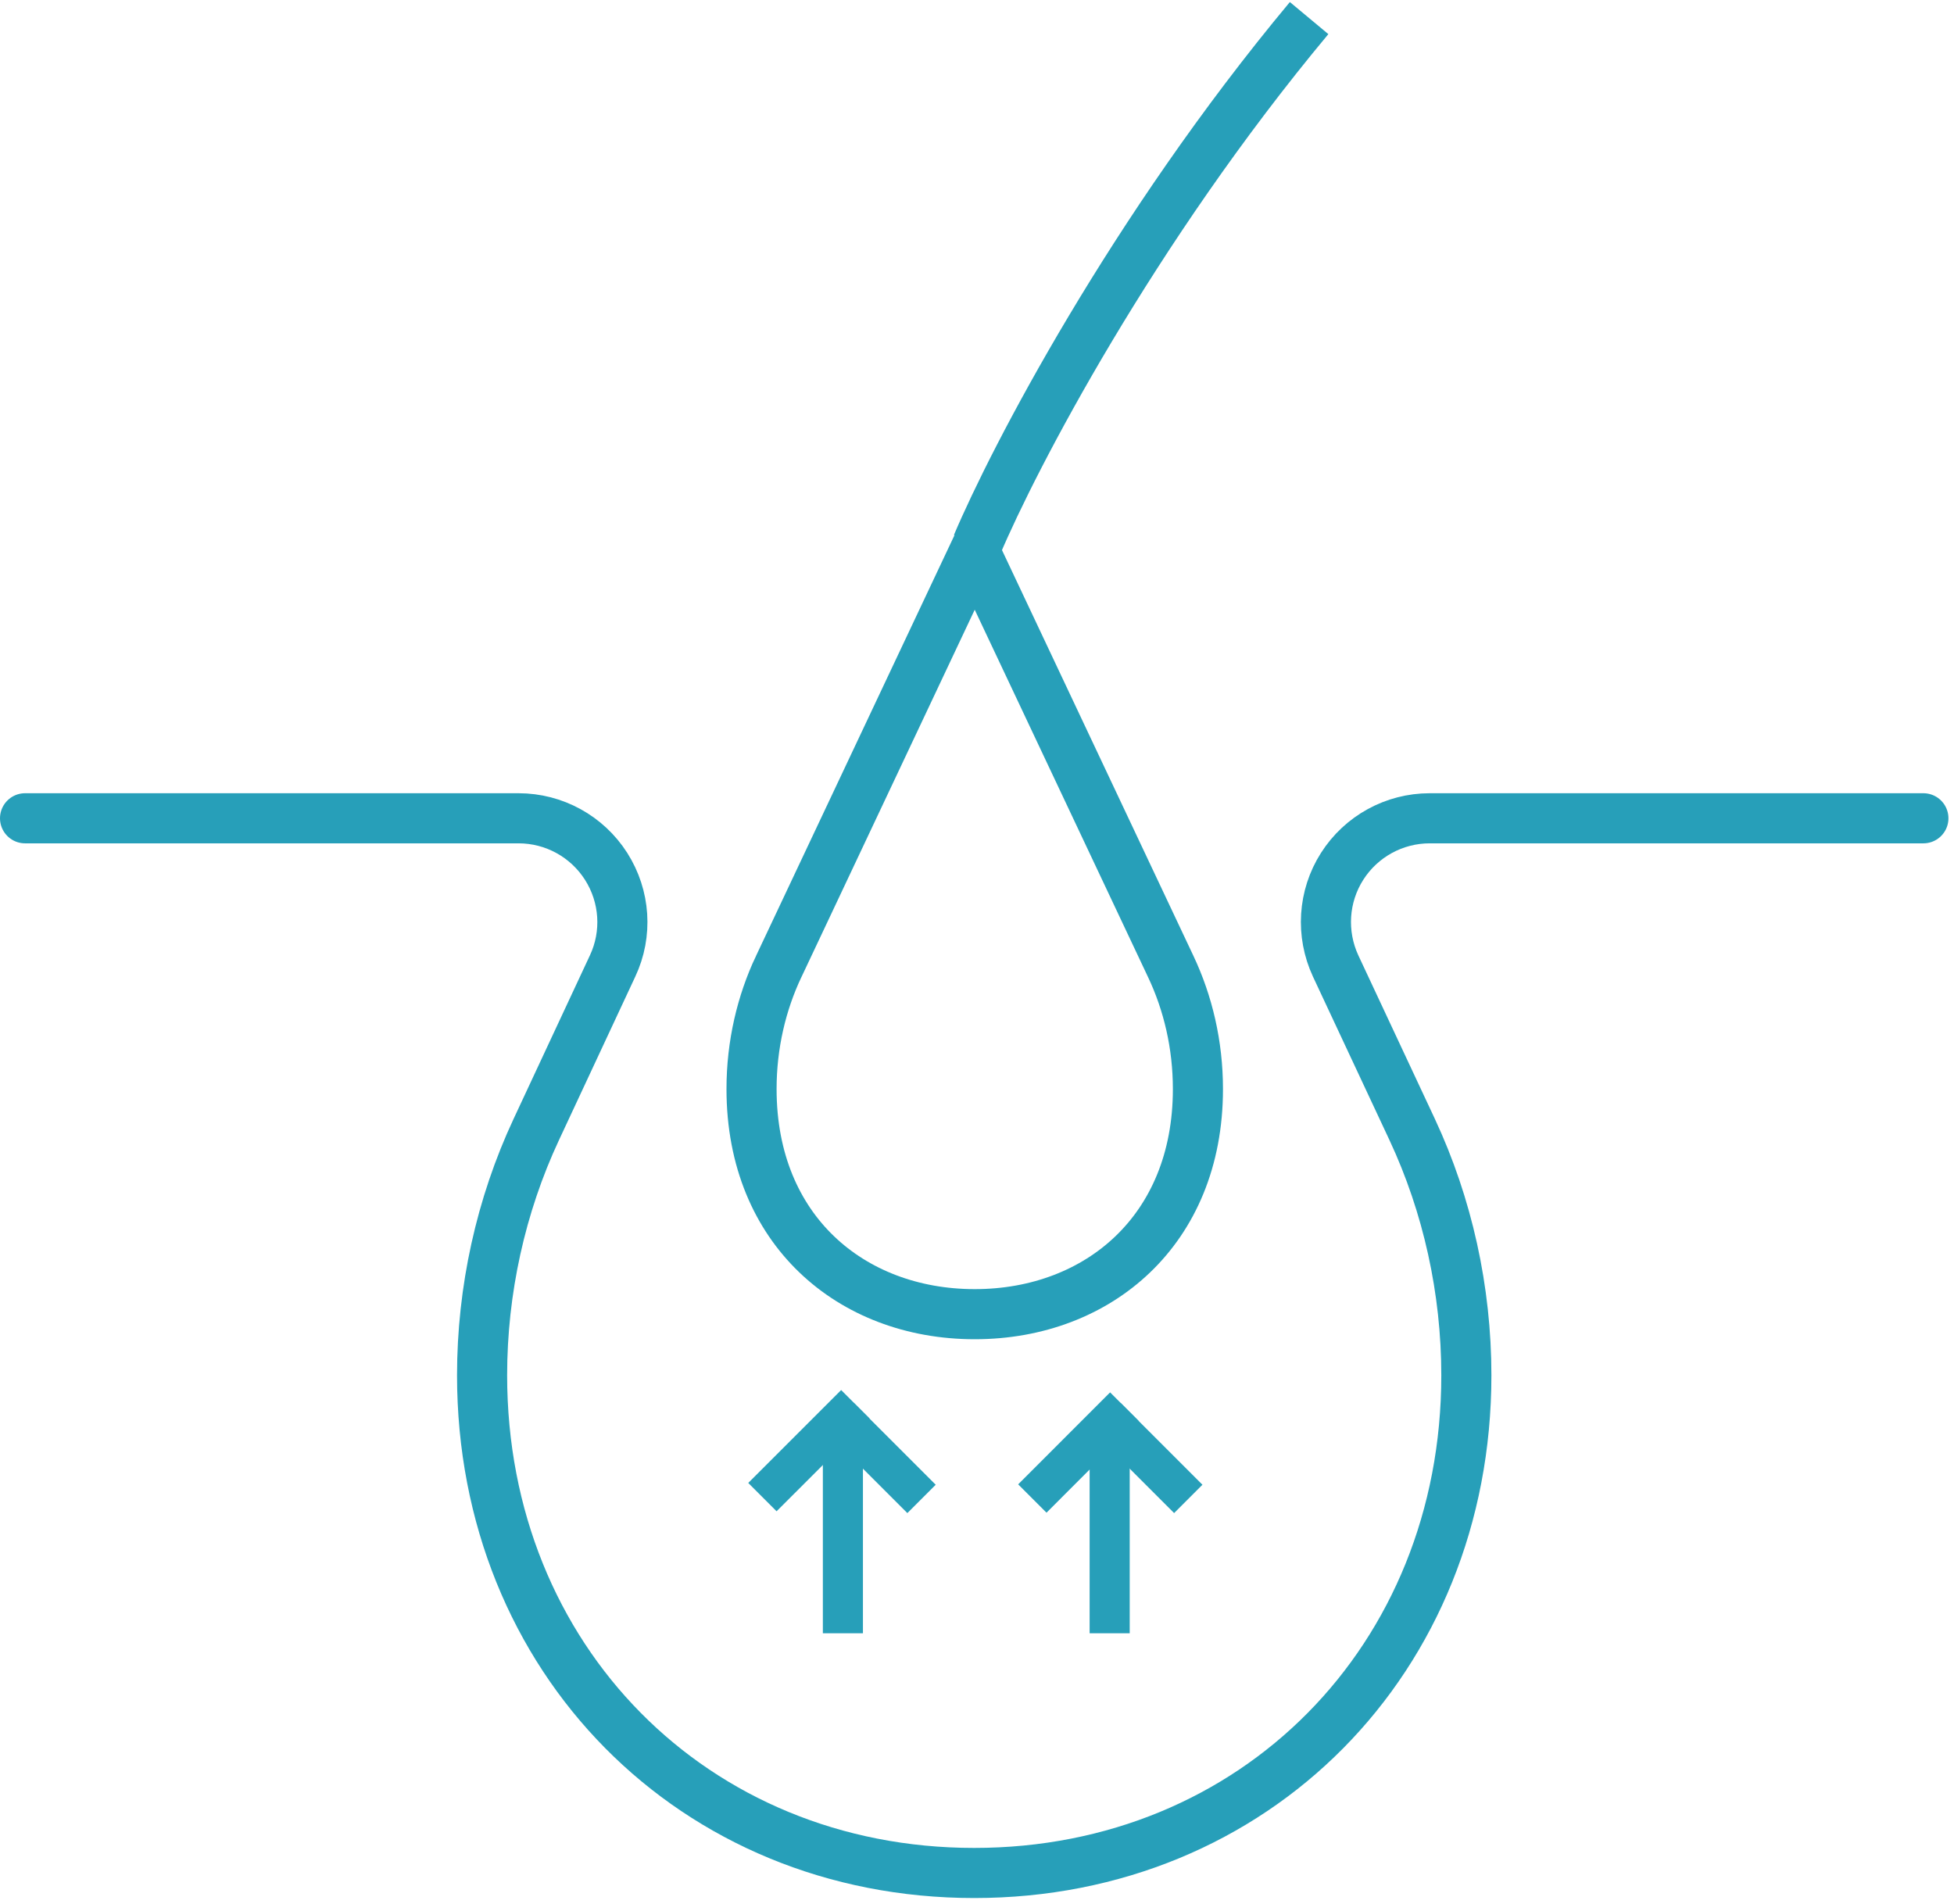 <svg width="78" height="76" viewBox="0 0 78 76" fill="none" xmlns="http://www.w3.org/2000/svg">
<g id="Group 35624">
<g id="Group 35617">
<path id="Vector" d="M76.778 32.664H57.072C55.655 32.664 54.337 33.387 53.575 34.583C52.813 35.779 52.722 37.28 53.316 38.559L56.371 45.087C57.788 48.119 58.534 51.501 58.534 54.899C58.534 66.226 50.087 74.765 38.889 74.765C27.691 74.765 19.244 66.218 19.244 54.899C19.244 51.501 19.99 48.119 21.407 45.087L24.454 38.559C25.056 37.28 24.957 35.779 24.195 34.583C23.433 33.387 22.115 32.664 20.699 32.664H1" stroke="#279FB9" stroke-width="2" stroke-linecap="round" stroke-linejoin="round"/>
</g>
<g id="Group 35619">
<path id="Vector_2" d="M31.081 38.587L31.082 38.587L38.909 21.995L46.737 38.587L46.737 38.587C47.422 40.036 47.819 41.702 47.819 43.471C47.819 46.317 46.805 48.546 45.222 50.066C43.633 51.593 41.412 52.459 38.909 52.459C36.407 52.459 34.186 51.593 32.597 50.066C31.014 48.546 30 46.317 30 43.471C30 41.702 30.397 40.036 31.081 38.587Z" stroke="#279FB9" stroke-width="2"/>
<path id="Vector 3" d="M39 21.745C40.472 18.274 45.183 9.21 52.257 0.722" stroke="#279FB9" stroke-width="2"/>
</g>
<g id="Group 35623">
<g id="Group 35621">
<line id="Line 198" x1="33.647" y1="65.196" x2="33.647" y2="57.452" stroke="#279FB9" stroke-width="1.6"/>
<g id="Group 35620">
<line id="Line 199" x1="30.434" y1="59.761" x2="34.143" y2="56.053" stroke="#279FB9" stroke-width="1.6"/>
<line id="Line 200" x1="36.786" y1="59.833" x2="33.519" y2="56.566" stroke="#279FB9" stroke-width="1.6"/>
</g>
</g>
<g id="Group 35622">
<line id="Line 198_2" x1="44.296" y1="65.196" x2="44.296" y2="57.452" stroke="#279FB9" stroke-width="1.6"/>
<g id="Group 35620_2">
<line id="Line 199_2" x1="41.209" y1="59.817" x2="44.879" y2="56.146" stroke="#279FB9" stroke-width="1.6"/>
<line id="Line 200_2" x1="47.434" y1="59.833" x2="44.167" y2="56.566" stroke="#279FB9" stroke-width="1.6"/>
</g>
</g>
</g>
</g>
</svg>
